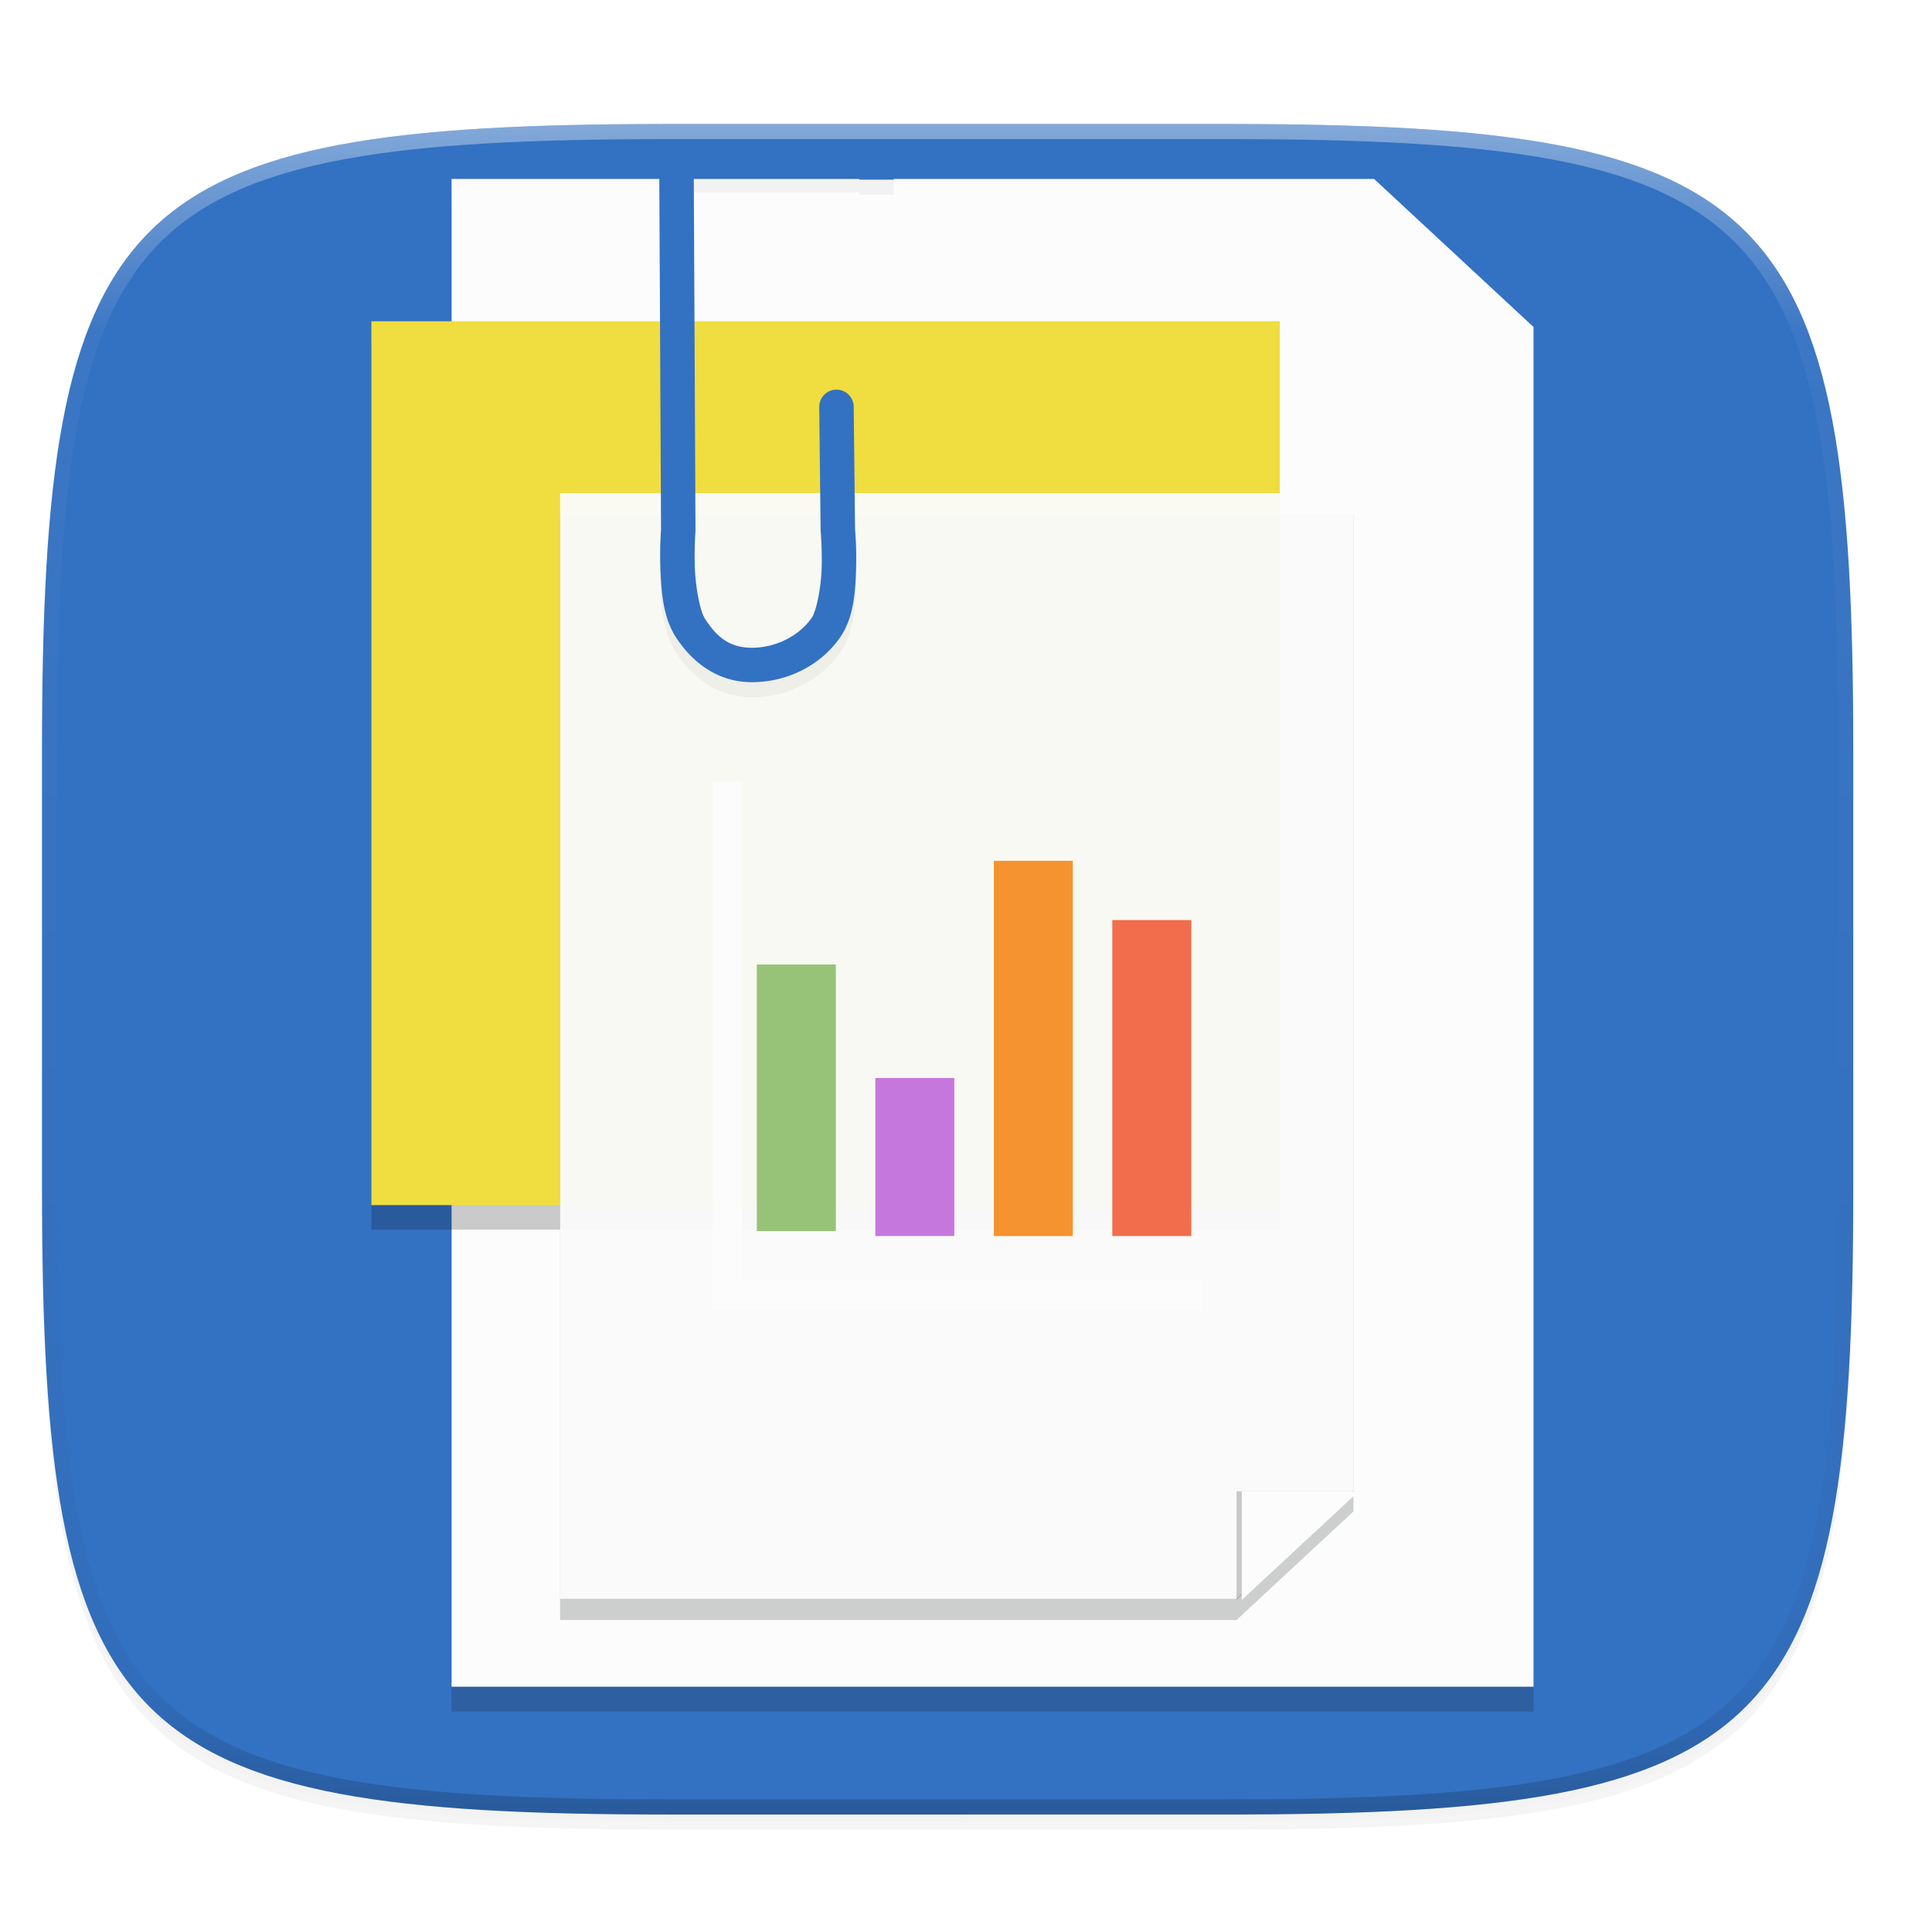 <svg xmlns="http://www.w3.org/2000/svg" width="256" height="256" version="1.0" enable-background="new">
    <defs>
        <filter id="a" width="1.046" height="1.05" x="-.02" y="-.03" color-interpolation-filters="sRGB">
            <feGaussianBlur stdDeviation="2.32"/>
        </filter>
        <filter id="b" width="1.023" height="1.025" x="-.01" y="-.01" color-interpolation-filters="sRGB">
            <feGaussianBlur stdDeviation="1.16"/>
        </filter>
        <linearGradient id="d" x1="296" x2="296" y1="-212" y2="236" gradientUnits="userSpaceOnUse">
            <stop offset="0" stop-color="#FBFCFB"/>
            <stop offset=".125" stop-color="#FBFCFB" stop-opacity=".098"/>
            <stop offset=".925" stop-opacity=".098"/>
            <stop offset="1" stop-opacity=".498"/>
        </linearGradient>
        <clipPath id="c">
            <path d="M361.938-212C507.235-212 528-191.287 528-46.125v116.25C528 215.286 507.235 236 361.937 236H214.063C68.766 236 48 215.286 48 70.125v-116.25C48-191.287 68.765-212 214.063-212z" fill="#C677DD"/>
        </clipPath>
        <filter id="e" width="1.079" height="1.034" x="-.04" y="-.02" color-interpolation-filters="sRGB">
            <feGaussianBlur stdDeviation=".513"/>
        </filter>
    </defs>
    <path d="M162.537 62.432c72.648 0 83.031 10.357 83.031 82.937v58.125c0 72.581-10.383 82.938-83.031 82.938H88.599c-72.648 0-83.031-10.357-83.031-82.938V145.37c0-72.58 10.383-82.937 83.031-82.937z" filter="url(#a)" opacity=".2" transform="translate(0 -44)"/>
    <path d="M162.537 61.432c72.648 0 83.031 10.357 83.031 82.937v58.125c0 72.581-10.383 82.938-83.031 82.938H88.599c-72.648 0-83.031-10.357-83.031-82.938V144.37c0-72.58 10.383-82.937 83.031-82.937z" filter="url(#b)" opacity=".1" transform="translate(0 -44)"/>
    <path d="M162.537 16.432c72.648 0 83.031 10.357 83.031 82.937v58.125c0 72.581-10.383 82.938-83.031 82.938H88.599c-72.648 0-83.031-10.357-83.031-82.938V99.37c0-72.58 10.383-82.937 83.031-82.937z" fill="#3371C2"/>
    <path d="M361.938-212C507.235-212 528-191.287 528-46.125v116.25C528 215.286 507.235 236 361.937 236H214.063C68.766 236 48 215.286 48 70.125v-116.25C48-191.287 68.765-212 214.063-212z" clip-path="url(#c)" transform="matrix(.5 0 0 .5 -18.432 122.432)" fill="none" opacity=".4" stroke-linecap="round" stroke-linejoin="round" stroke-width="8" stroke="url(#d)"/>
    <g fill="#16181D" opacity=".2">
        <path d="M183.145 28.694l19.623 20.35M59.837 226.8V27.006H182.07l21.132 19.624V226.8z"/>
        <path d="M203 47.8h-21.132V28.176z" opacity=".2"/>
        <path d="M203.132 46.8H182V27.176z"/>
    </g>
    <g fill="#FBFCFB">
        <path d="M183.145 25.394l19.623 20.35M59.837 223.5V23.706H182.07l21.132 19.624V223.5z"/>
        <path d="M203 44.5h-21.132V24.876z" opacity=".2"/>
        <path d="M203.132 43.5H182V23.876z" fill="#FBFCFB"/>
    </g>
    <path opacity=".2" d="M49.21 45.82h120.365v117.112H49.21z"/>
    <path fill="#F0DD3F" d="M49.21 42.57h120.365v117.112H49.21z"/>
    <path d="M74.214 68.156v146.505h89.631l15.496-14.39V68.156z" fill="#16181D" opacity=".2"/>
    <path d="M74.214 65.339v146.505h89.631l15.496-14.39V65.339z" fill-opacity=".952" fill="#FBFCFB"/>
    <path d="M195.598 217.272l17.893-18.555-3.253 60.182-43.917-3.253 3.253-11.386 9.41-9.759M164.952 211.844l14.388-14.922" fill="none"/>
    <path d="M179.34 197.605h-15.495v14.39z" opacity=".2"/>
    <path d="M180.045 197.605H164.55v14.39z" fill="#FBFCFB"/>
    <path d="M89.635 20.898a2.283 2.283 0 0 0-2.285 2.295l.242 48.957a48.394 48.394 0 0 0-.082 5.287c.114 2.948.338 6.371 2.076 9.04 1.946 2.988 5.237 5.916 10.047 5.916 4.686 0 9.057-2.218 11.623-5.844 1.884-2.664 2.08-6.118 2.176-9.088a46.109 46.109 0 0 0-.133-5.32l-.18-16.254a2.283 2.283 0 1 0-4.566.052l.185 16.305a2.283 2.283 0 0 0 .01.192s.209 2.23.123 4.875c-.085 2.644-.703 5.696-1.343 6.601-1.636 2.312-4.68 3.918-7.895 3.918-3.091 0-4.716-1.534-6.22-3.844-.648-.994-1.238-4.08-1.34-6.722-.103-2.643.076-4.862.076-4.862a2.283 2.283 0 0 0 .006-.193l-.225-46.744h21.926v.336h4.566v-2.617a2.283 2.283 0 0 0-2.285-2.286z" filter="url(#e)" opacity=".2"/>
    <path d="M89.635 18.898a2.283 2.283 0 0 0-2.285 2.295l.242 48.957a48.393 48.393 0 0 0-.082 5.287c.114 2.948.338 6.371 2.076 9.04 1.946 2.988 5.237 5.916 10.047 5.916 4.686 0 9.057-2.218 11.623-5.844 1.884-2.664 2.08-6.118 2.176-9.088a46.117 46.117 0 0 0-.133-5.32l-.18-16.254a2.283 2.283 0 1 0-4.566.052l.185 16.305a2.283 2.283 0 0 0 .01.192s.209 2.23.123 4.875c-.086 2.644-.703 5.696-1.344 6.601-1.636 2.312-4.68 3.918-7.894 3.918-3.092 0-4.716-1.534-6.22-3.844-.649-.994-1.238-4.08-1.34-6.722-.103-2.643.075-4.862.075-4.862a2.283 2.283 0 0 0 .006-.193l-.224-46.744h21.925v.336h4.567v-2.617a2.283 2.283 0 0 0-2.285-2.286H89.635z" fill="#3371C2"/>
    <g>
        <path d="M96.357 103.591v68.038h62.804" fill="none" stroke-width="3.925" stroke="#FBFCFB"/>
        <path fill="#97C378" d="M100.286 127.8h10.467v35.327h-10.467z"/>
        <path fill="#C677DD" d="M115.986 142.84h10.467v20.935h-10.467z"/>
        <path fill="#F69331" d="M131.686 114.06h10.467v49.72h-10.467z"/>
        <path fill="#F26D4B" d="M147.386 121.91h10.467v41.87h-10.467z"/>
    </g>
</svg>
